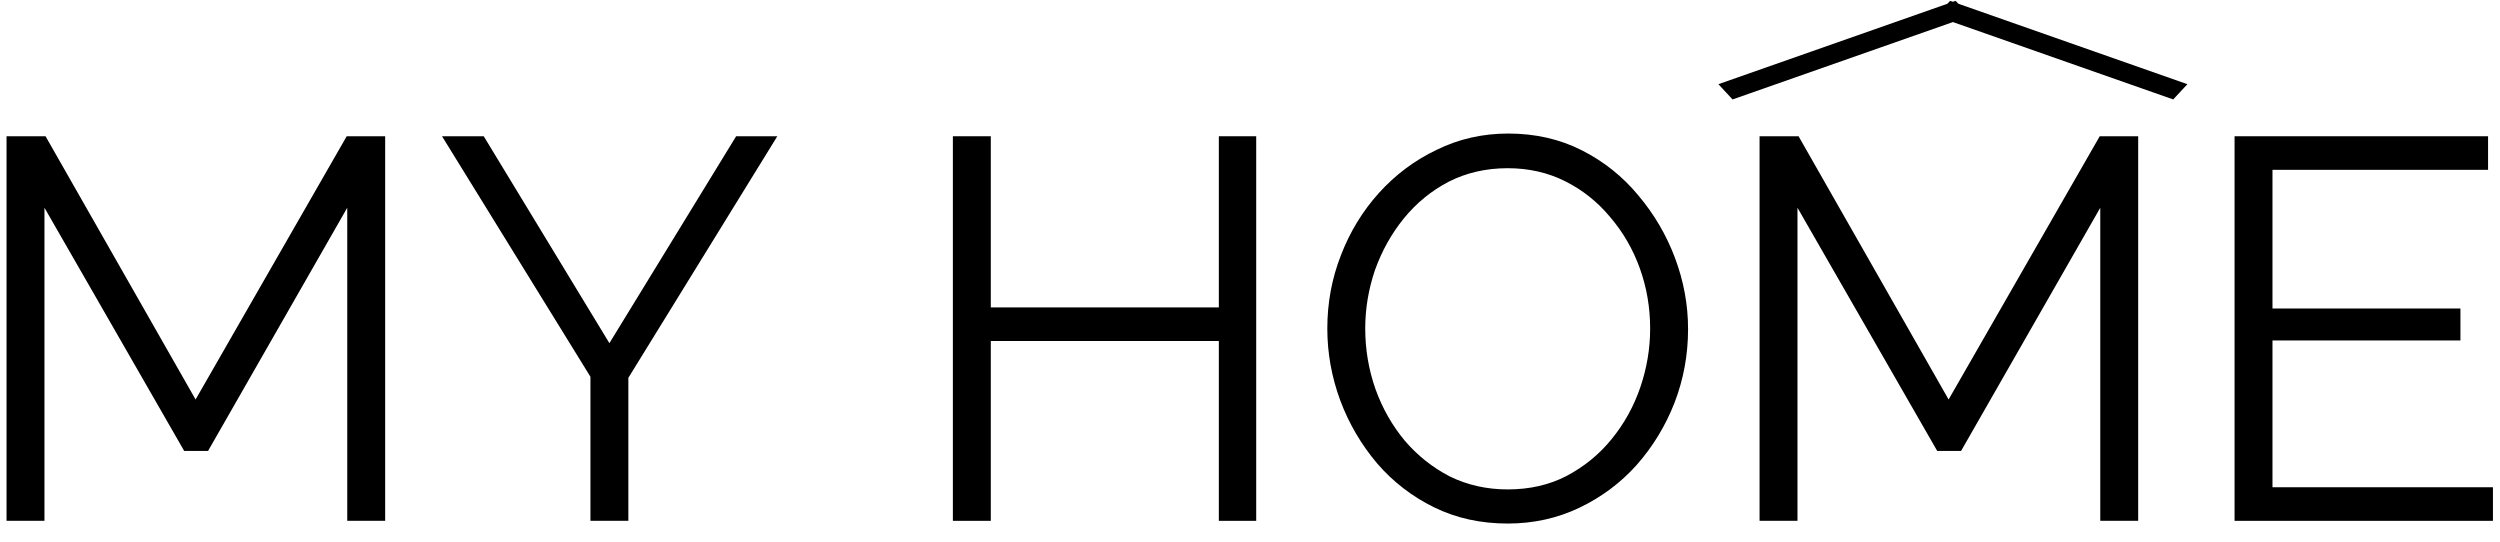 <svg width="120" height="26" viewBox="0 0 120 26" fill="none" xmlns="http://www.w3.org/2000/svg">
<path d="M16.668 25V9.972L9.986 21.646H8.842L2.134 9.972V25H0.314V6.54H2.186L9.388 19.176L16.642 6.54H18.488V25H16.668Z" fill="black"/>
<path d="M23.219 6.54L29.251 16.472L35.335 6.54H37.311L30.161 18.136V25H28.341V18.084L21.217 6.54H23.219Z" fill="black"/>
<path d="M60.298 6.54V25H58.504V16.368H47.558V25H45.738V6.54H47.558V14.756H58.504V6.54H60.298Z" fill="black"/>
<path d="M72.369 25.13C71.069 25.13 69.891 24.87 68.833 24.35C67.776 23.83 66.866 23.128 66.103 22.244C65.341 21.343 64.751 20.337 64.335 19.228C63.919 18.101 63.711 16.949 63.711 15.77C63.711 14.539 63.928 13.369 64.361 12.26C64.794 11.133 65.401 10.137 66.181 9.27C66.978 8.386 67.906 7.693 68.963 7.19C70.02 6.67 71.165 6.41 72.395 6.41C73.695 6.41 74.874 6.679 75.931 7.216C76.989 7.753 77.89 8.473 78.635 9.374C79.398 10.275 79.987 11.281 80.403 12.39C80.819 13.499 81.027 14.635 81.027 15.796C81.027 17.027 80.811 18.205 80.377 19.332C79.944 20.441 79.337 21.438 78.557 22.322C77.777 23.189 76.859 23.873 75.801 24.376C74.744 24.879 73.6 25.13 72.369 25.13ZM65.531 15.77C65.531 16.775 65.696 17.746 66.025 18.682C66.355 19.601 66.823 20.424 67.429 21.152C68.036 21.863 68.755 22.435 69.587 22.868C70.436 23.284 71.364 23.492 72.369 23.492C73.427 23.492 74.371 23.275 75.203 22.842C76.052 22.391 76.772 21.802 77.361 21.074C77.968 20.329 78.427 19.497 78.739 18.578C79.051 17.659 79.207 16.723 79.207 15.77C79.207 14.765 79.043 13.803 78.713 12.884C78.384 11.965 77.907 11.142 77.283 10.414C76.677 9.686 75.957 9.114 75.125 8.698C74.293 8.282 73.374 8.074 72.369 8.074C71.329 8.074 70.385 8.291 69.535 8.724C68.703 9.157 67.984 9.747 67.377 10.492C66.788 11.22 66.329 12.043 65.999 12.962C65.687 13.881 65.531 14.817 65.531 15.77Z" fill="black"/>
<path d="M100.813 25V9.972L94.131 21.646H92.987L86.279 9.972V25H84.459V6.54H86.331L93.533 19.176L100.787 6.54H102.633V25H100.813Z" fill="black"/>
<path d="M119.661 23.388V25H107.259V6.54H119.427V8.152H109.079V14.808H118.101V16.342H109.079V23.388H119.661Z" fill="black"/>
<path d="M94 0.179L104.995 4.041L104.314 4.773L93.739 1.059L83.163 4.773L82.483 4.041L93.478 0.179L93.606 0.041L93.739 0.087L93.871 0.041L94 0.179Z" fill="black"/>
</svg>
